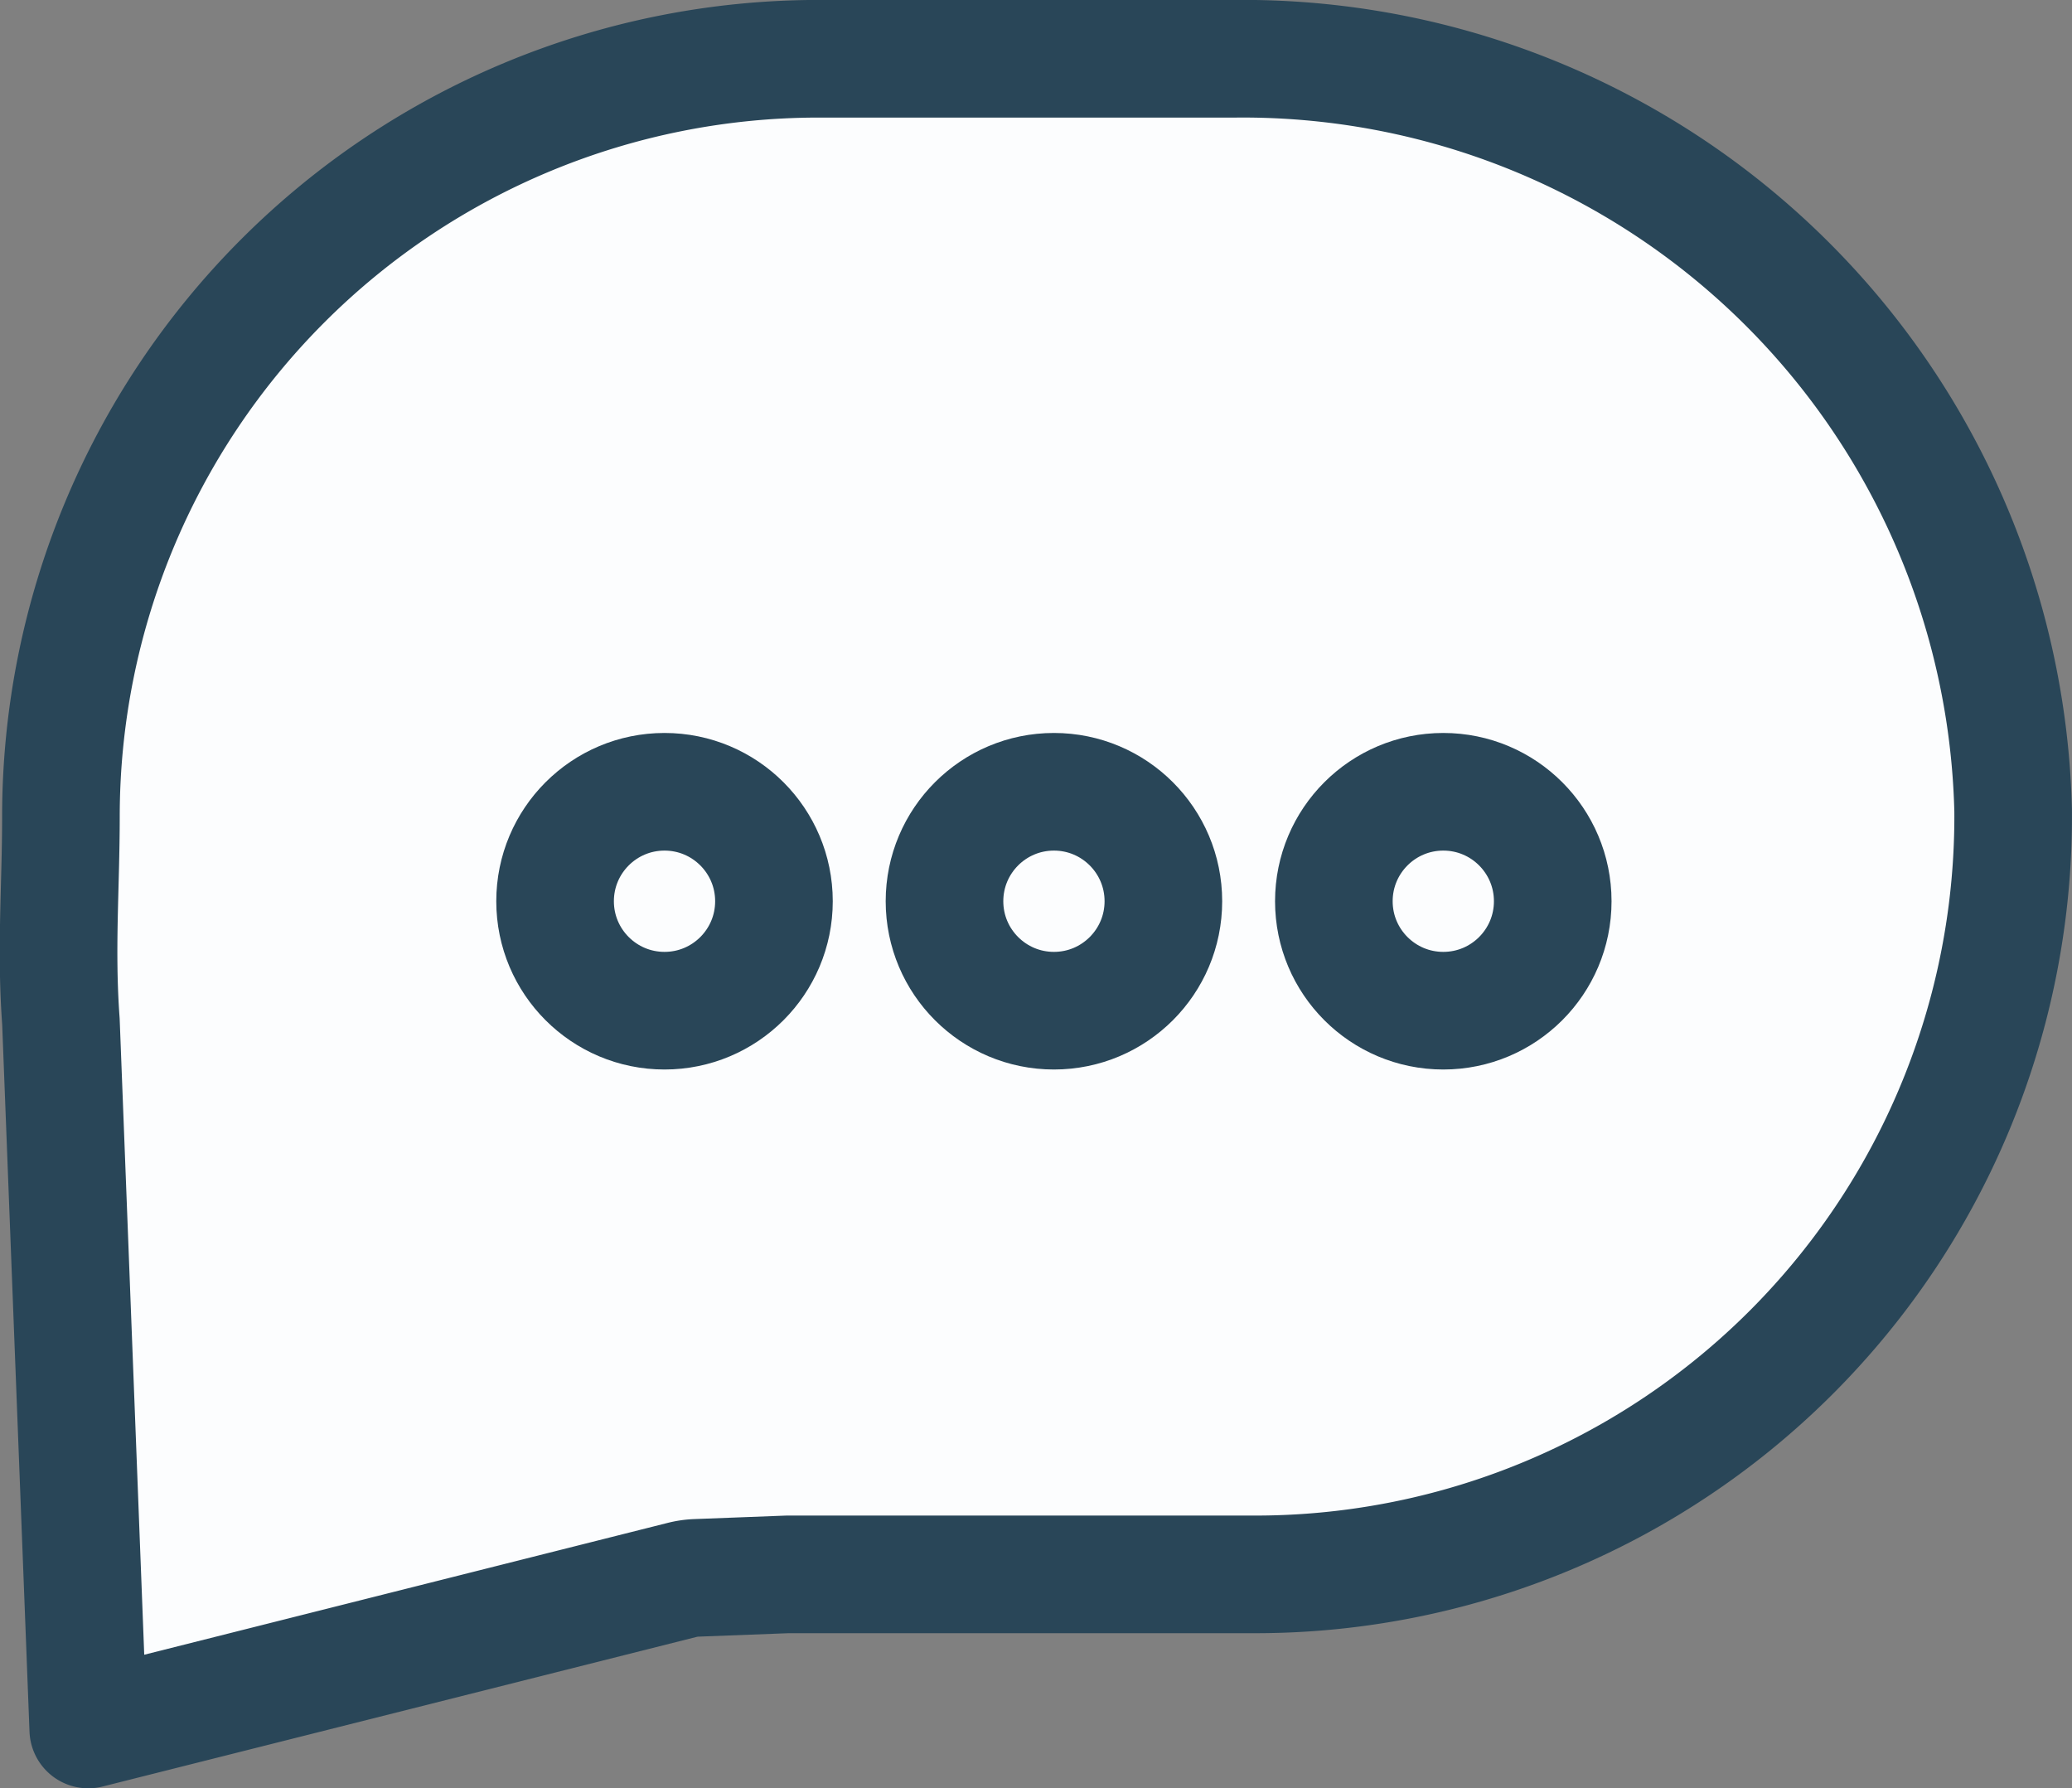 <svg xmlns="http://www.w3.org/2000/svg" width="35.234" height="30.405" viewBox="0 0 35.234 30.405">
  <rect x="0" y="0" width="35.234" height="30.405" fill="#808080" stroke="none"/>
  <g id="Group_828" data-name="Group 828" transform="translate(0.996 1)">
    <path id="Path_922" data-name="Path 922" d="M425.023,356.336" transform="translate(-399.145 -328.605)" fill="#fcfdfe" stroke="#294658" stroke-linecap="round" stroke-linejoin="round" stroke-width="2"/>
    <path id="Path_923" data-name="Path 923" d="M425.875,334.414A12.886,12.886,0,0,1,412.991,347.4H405.03l-1.545.059a1.186,1.186,0,0,0-.248.036l-10.094,2.542L392.678,338h0c-.09-1.222,0-2.29,0-3.485a12.886,12.886,0,0,1,12.884-12.884h7.1A13.1,13.1,0,0,1,425.875,334.414Z" transform="translate(-392.638 -321.632)" fill="#fcfdfe" stroke="#294658" stroke-linecap="round" stroke-linejoin="round" stroke-width="2"/>
    <circle id="Ellipse_166" data-name="Ellipse 166" cx="1.861" cy="1.861" r="1.861" transform="translate(8.443 12.462)" fill="none" stroke="#294658" stroke-miterlimit="10" stroke-width="2"/>
    <circle id="Ellipse_167" data-name="Ellipse 167" cx="1.861" cy="1.861" r="1.861" transform="translate(15.065 12.462)" fill="none" stroke="#294658" stroke-miterlimit="10" stroke-width="2"/>
    <circle id="Ellipse_168" data-name="Ellipse 168" cx="1.861" cy="1.861" r="1.861" transform="translate(21.686 12.462)" fill="none" stroke="#294658" stroke-miterlimit="10" stroke-width="2"/>
  </g>
</svg>
